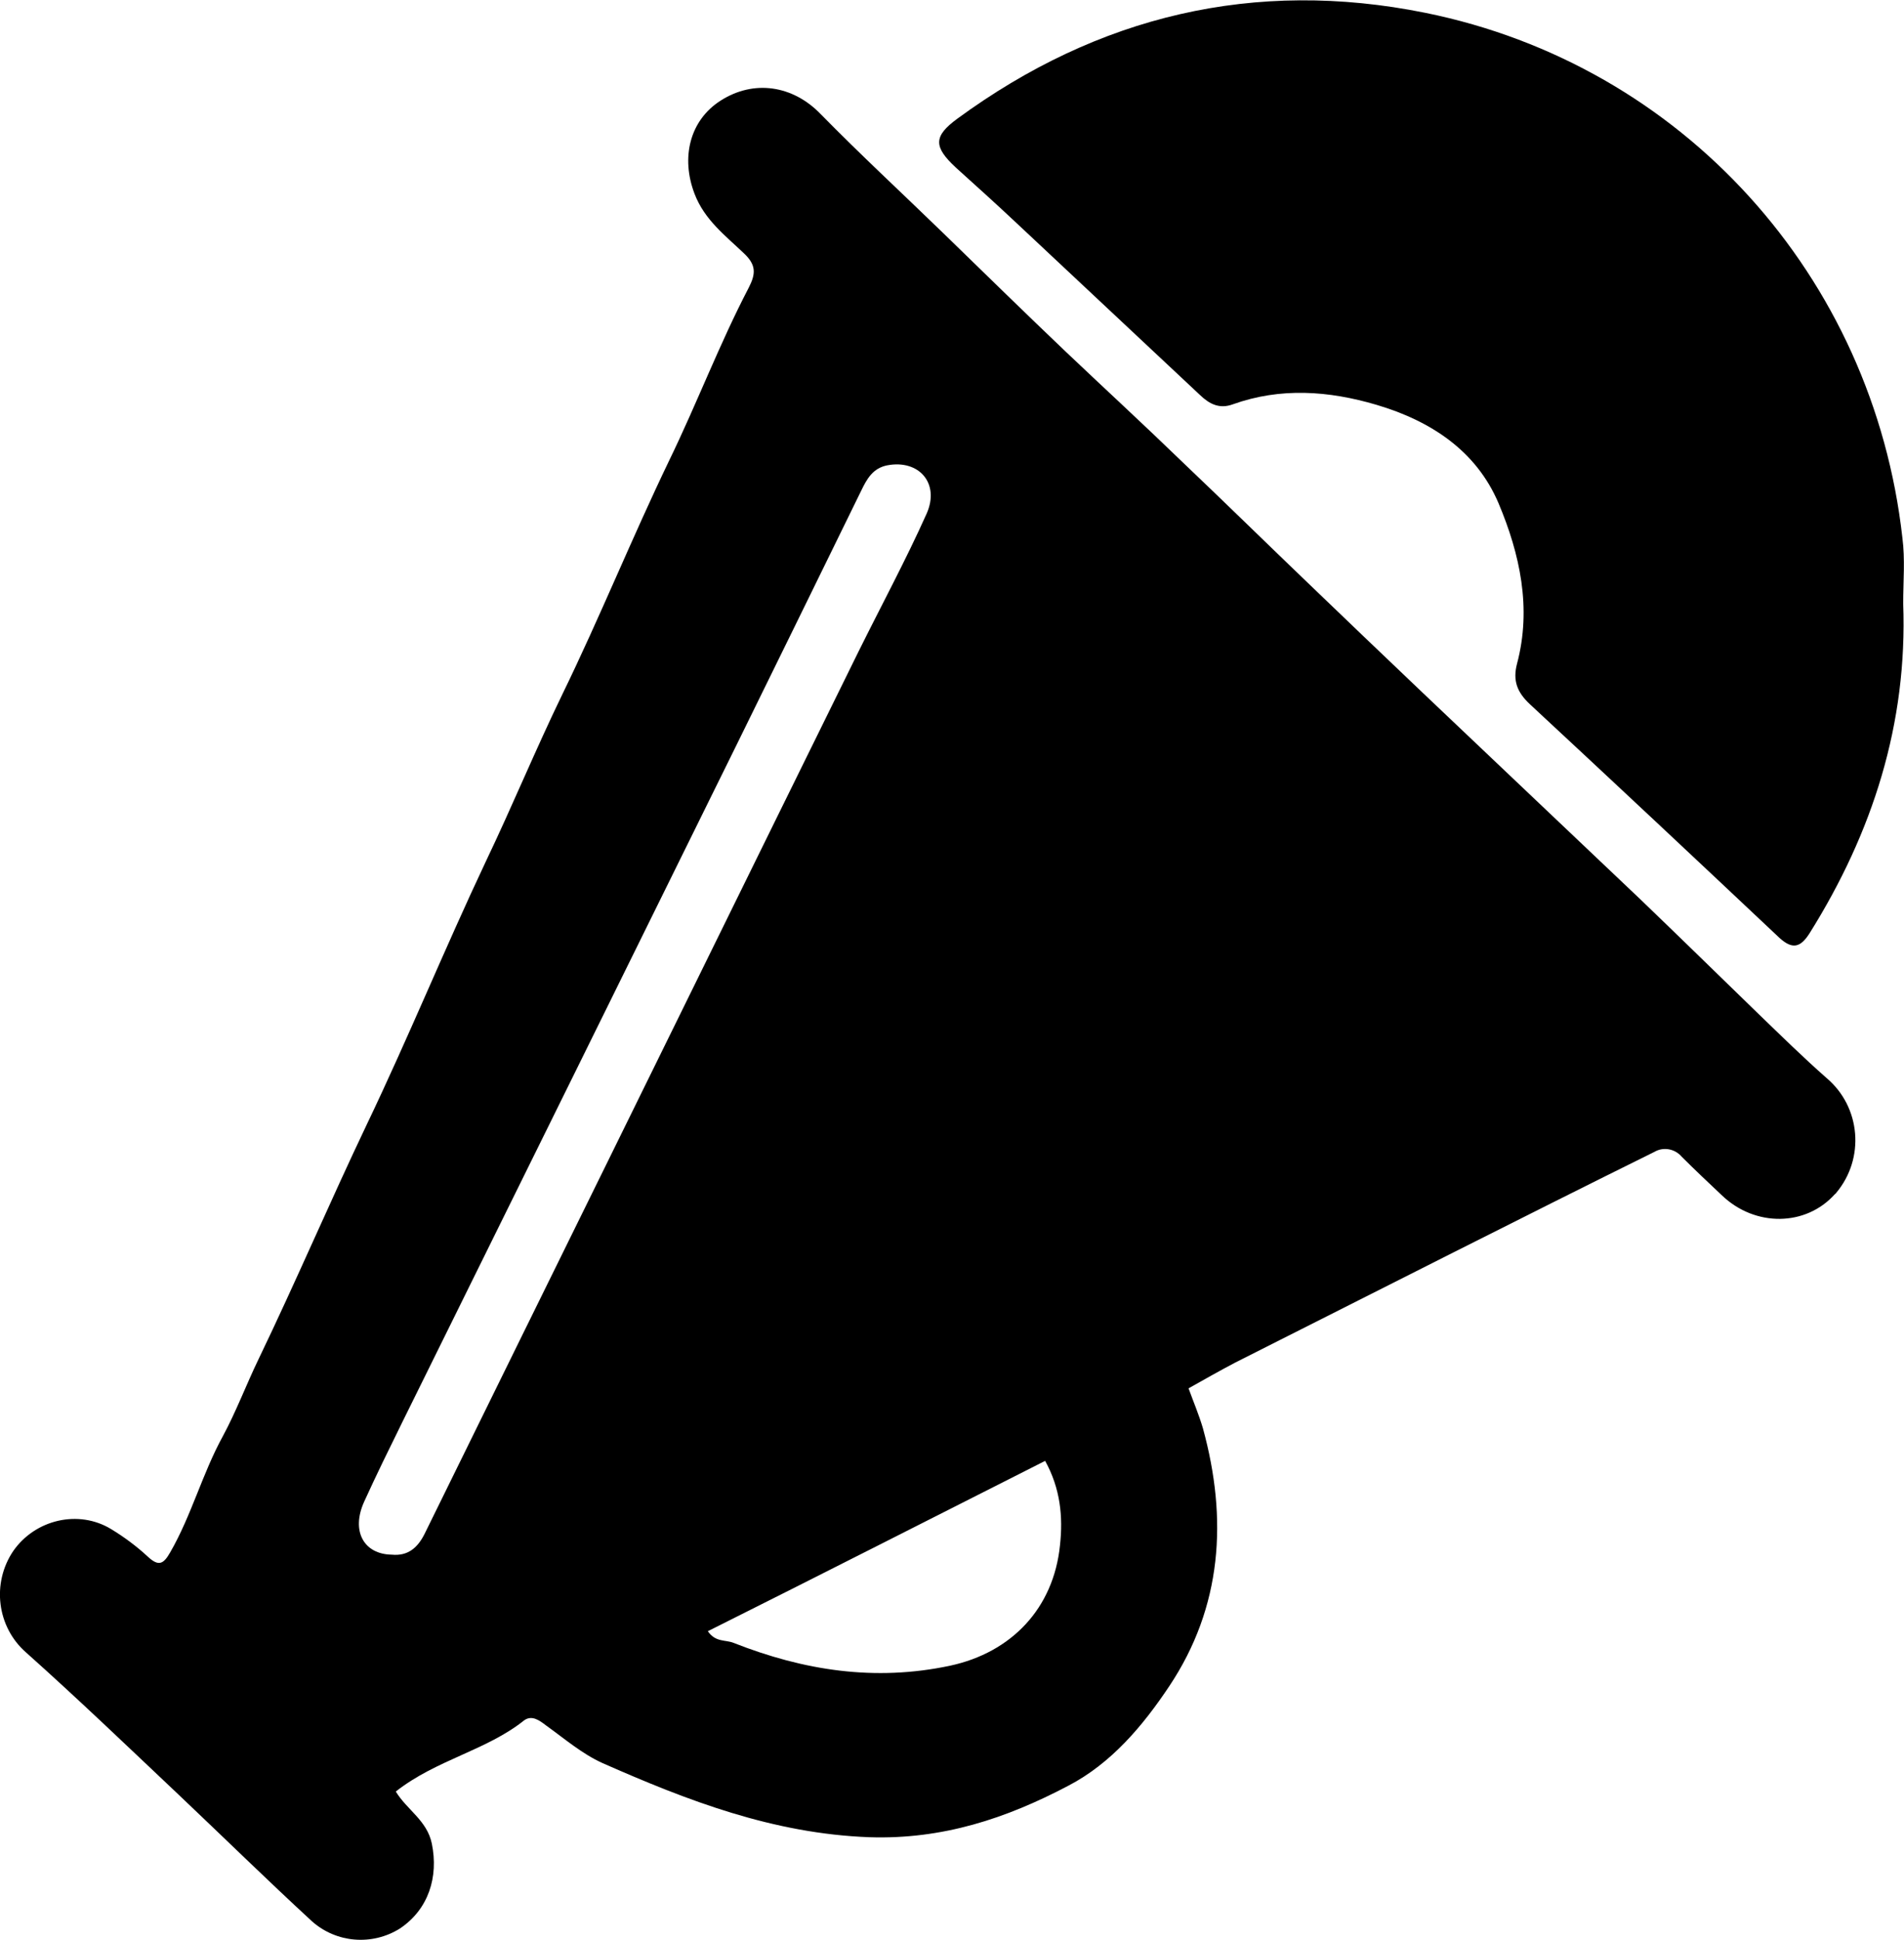 <?xml version="1.0" encoding="utf-8"?>
<!-- Generator: Adobe Illustrator 22.0.0, SVG Export Plug-In . SVG Version: 6.00 Build 0)  -->
<svg version="1.1" id="Layer_1" xmlns="http://www.w3.org/2000/svg" xmlns:xlink="http://www.w3.org/1999/xlink" x="0px" y="0px"
	 viewBox="0 0 475.3 484" style="enable-background:new 0 0 475.3 484;" xml:space="preserve">
<title>export</title>
<path d="M98.8,447c2.8,4.6,7.8,7.2,9,13c1.7,8.3-0.8,16.4-8,21.2c-6.9,4.3-15.8,3.6-21.9-1.8c-11.3-10.4-22.2-21.1-33.3-31.6
	C32,435.9,19.5,423.9,6.5,412.3c-7.3-6.4-8.6-17.3-3.2-25.3c5.5-7.9,16.3-10.4,24.4-5.5c3.3,2,6.4,4.3,9.2,6.9
	c2.7,2.5,3.9,1.9,5.6-1.1c5.3-9.2,8-19.6,13.1-28.9c3.4-6.3,5.9-13,9-19.4c9.3-19.3,17.7-39,26.9-58.3c10.4-21.7,19.5-44,29.8-65.8
	c6.6-13.8,12.4-27.9,19.1-41.7c9.4-19.3,17.4-39.1,26.7-58.4c6.9-14.2,12.5-29,19.8-43c1.8-3.5,1.9-5.7-1.2-8.6
	c-4.6-4.4-9.8-8.3-12.3-14.8c-3.5-9.1-1.2-18.4,6.5-23.3c8.3-5.3,18-3.8,24.9,3.3c9.9,10.1,20.4,19.8,30.6,29.7s20.4,19.9,30.7,29.7
	c9.7,9.2,19.6,18.3,29.2,27.6c10.1,9.6,20,19.3,30,28.9s19.8,19,29.8,28.5c7.8,7.4,15.6,14.8,23.4,22.2c10.3,9.8,20.7,19.6,31,29.4
	c9.9,9.5,19.7,19.1,29.5,28.6c5.6,5.4,11.2,10.9,17,16c8.5,7.2,9.6,20,2.4,28.6c-0.1,0.2-0.3,0.3-0.4,0.4c-7.2,8-19.8,8.2-28.1,0.3
	c-3.4-3.2-6.8-6.4-10.1-9.7c-1.7-2-4.6-2.5-6.8-1.2c-16.8,8.3-33.5,16.7-50.2,25.1c-18.2,9.2-36.3,18.3-54.5,27.5
	c-3.8,2-7.5,4.1-11.6,6.4c1.2,3.3,2.6,6.6,3.6,10c6.2,22.6,4.8,44.5-8.4,64.3c-6.6,9.9-14.5,19.3-25.3,24.9
	c-15.4,8.1-31.3,13.4-49.6,12.8c-24-0.9-45.3-9.1-66.6-18.5c-5.1-2.3-9.5-6.1-14.1-9.4c-1.7-1.3-3.5-2.6-5.4-1.3
	C121.4,436.8,109,439,98.8,447z M97.8,387.9c4.1,0.4,6.5-1.8,8.2-5.2c7.9-16.1,15.9-32.3,23.8-48.4c28.2-57.2,56.3-114.5,84.5-171.7
	c5.7-11.5,11.8-22.8,17-34.4c3.4-7.6-1.9-13.6-9.8-12.1c-3.6,0.7-5.1,3.4-6.5,6.3c-10.3,21.1-20.7,42.2-31,63.2
	c-27.9,56.5-55.7,112.9-83.6,169.3c-3.2,6.5-6.5,13.2-9.5,19.8C87.6,382,90.8,387.8,97.8,387.9L97.8,387.9z M176.7,407
	c1.9,2.8,4.4,2.1,6.4,2.9c17.5,6.9,35.3,9.7,54.1,5.7c15.3-3.3,25.8-14.3,27.4-30c0.8-7.2,0.1-14.2-3.7-21.1
	C232.8,378.7,204.9,392.9,176.7,407L176.7,407z"/>
<path d="M475.1,150.6c1.1,29.9-7.6,57.1-23.4,82.3c-2.3,3.6-4.3,4-7.5,1.1c-20.7-19.5-41.5-39-62.3-58.3c-3.2-3-4.3-5.9-3.2-10.1
	c3.7-13.9,0.7-27.4-4.6-40c-5.6-13.2-17-20.6-30.5-24.6c-11.9-3.5-23.9-4.4-35.9-0.1c-3.3,1.2-5.8-0.1-8.1-2.3l-45.9-43
	c-5-4.7-10-9.2-15.1-13.8c-5.6-5.2-5.6-7.8,0.4-12.2c35.1-25.7,74.2-35,116.8-26.4c64.2,13,111.8,65.7,119.1,131
	C475.6,139.5,475.1,145.1,475.1,150.6z"/>
</svg>
